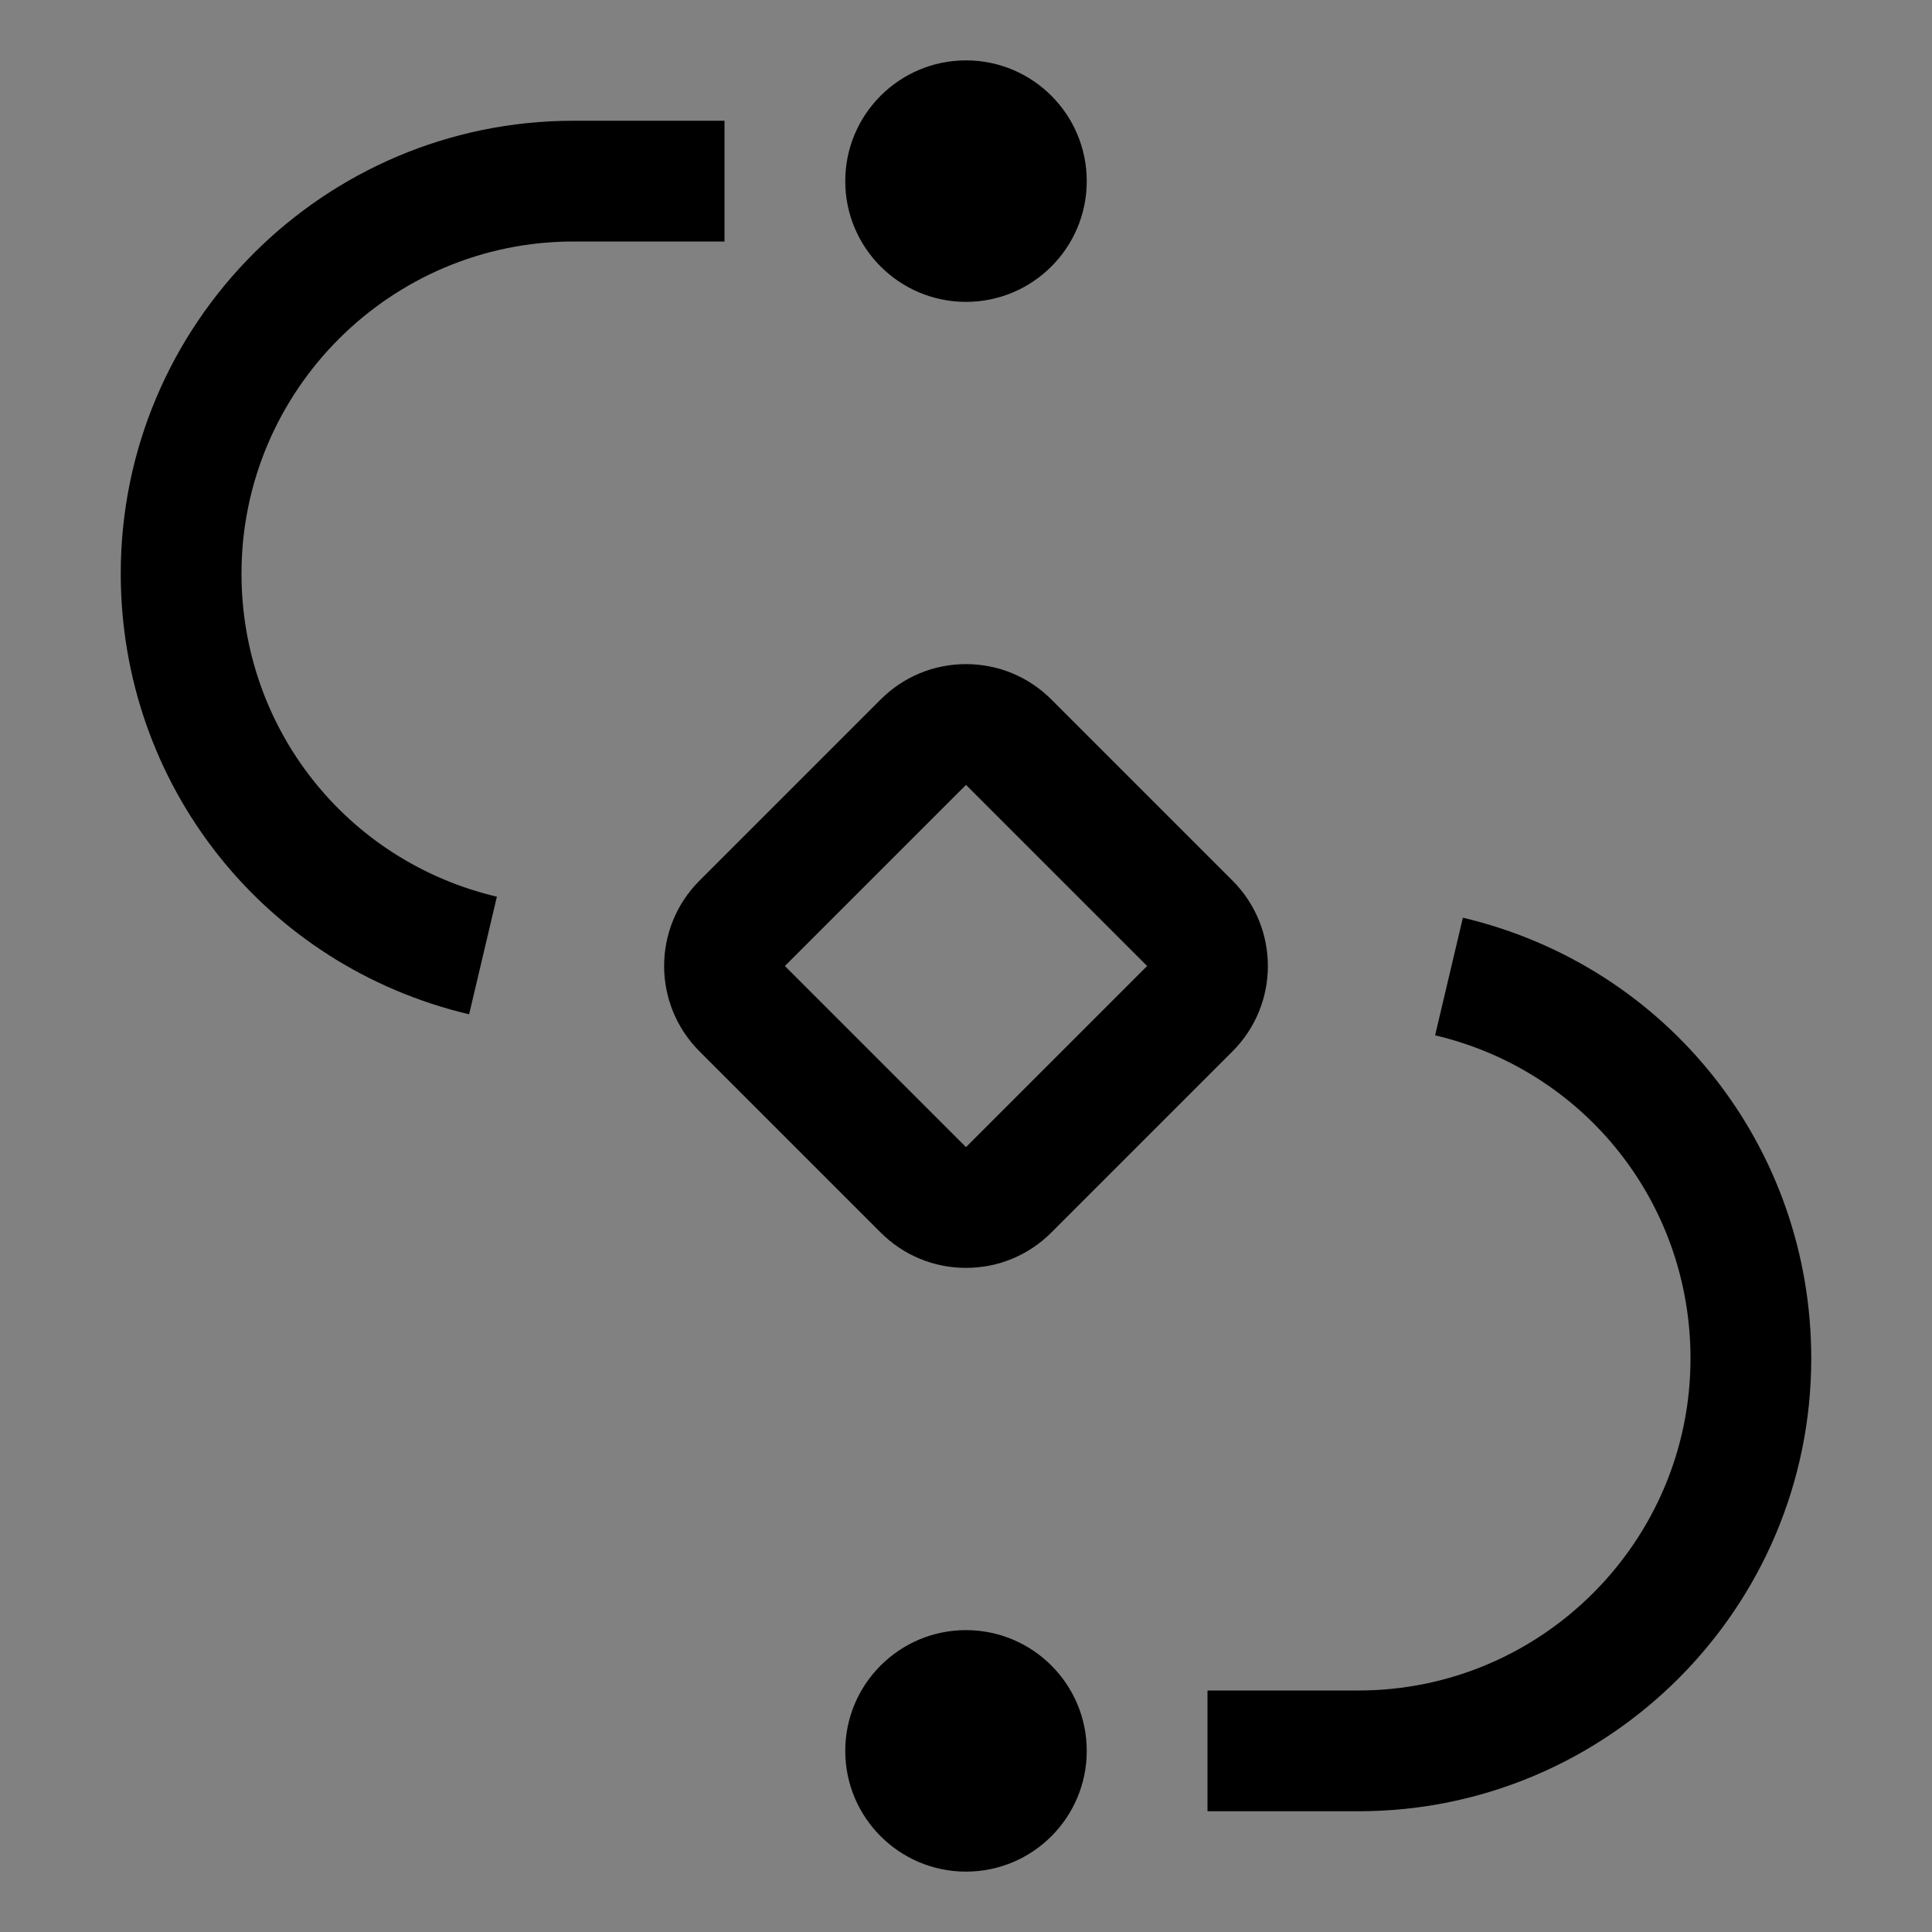 <svg viewBox="0 0 16 16" fill="none" xmlns="http://www.w3.org/2000/svg">
<rect x="0" y="0" width="16" height="16" fill="#808080" stroke="none"/>
<rect width="16" height="16" fill="white" fill-opacity="0.01" style="mix-blend-mode:multiply"/>
<path d="M8 15.5C8.552 15.5 9 15.052 9 14.5C9 13.948 8.552 13.5 8 13.5C7.448 13.5 7 13.948 7 14.5C7 15.052 7.448 15.5 8 15.5Z" fill="currentColor"/>
<path d="M11.25 15H10V14H11.25C12.766 14 14 12.766 14 11.25C14 9.968 13.13 8.868 11.885 8.574L12.115 7.6C13.814 8.002 15 9.502 15 11.25C15 13.318 13.318 15 11.25 15Z" fill="currentColor"/>
<path d="M10.207 7.293L8.707 5.793C8.518 5.604 8.267 5.5 8 5.5C7.733 5.5 7.482 5.604 7.293 5.793L5.793 7.293C5.598 7.488 5.5 7.744 5.5 8C5.5 8.256 5.598 8.512 5.793 8.707L7.293 10.207C7.482 10.396 7.733 10.5 8 10.5C8.267 10.5 8.518 10.396 8.707 10.207L10.207 8.707C10.402 8.512 10.5 8.256 10.5 8C10.5 7.744 10.402 7.488 10.207 7.293ZM8 9.5L6.5 8L8 6.5L9.5 8L8 9.5Z" fill="currentColor"/>
<path d="M8 2.5C8.552 2.5 9 2.052 9 1.5C9 0.948 8.552 0.5 8 0.5C7.448 0.5 7 0.948 7 1.5C7 2.052 7.448 2.5 8 2.5Z" fill="currentColor"/>
<path d="M3.885 8.4C2.186 7.998 1 6.498 1 4.75C1 2.682 2.682 1 4.75 1H6V2H4.75C3.234 2 2 3.234 2 4.75C2 6.032 2.87 7.132 4.115 7.426L3.885 8.4Z" fill="currentColor"/>
</svg>
